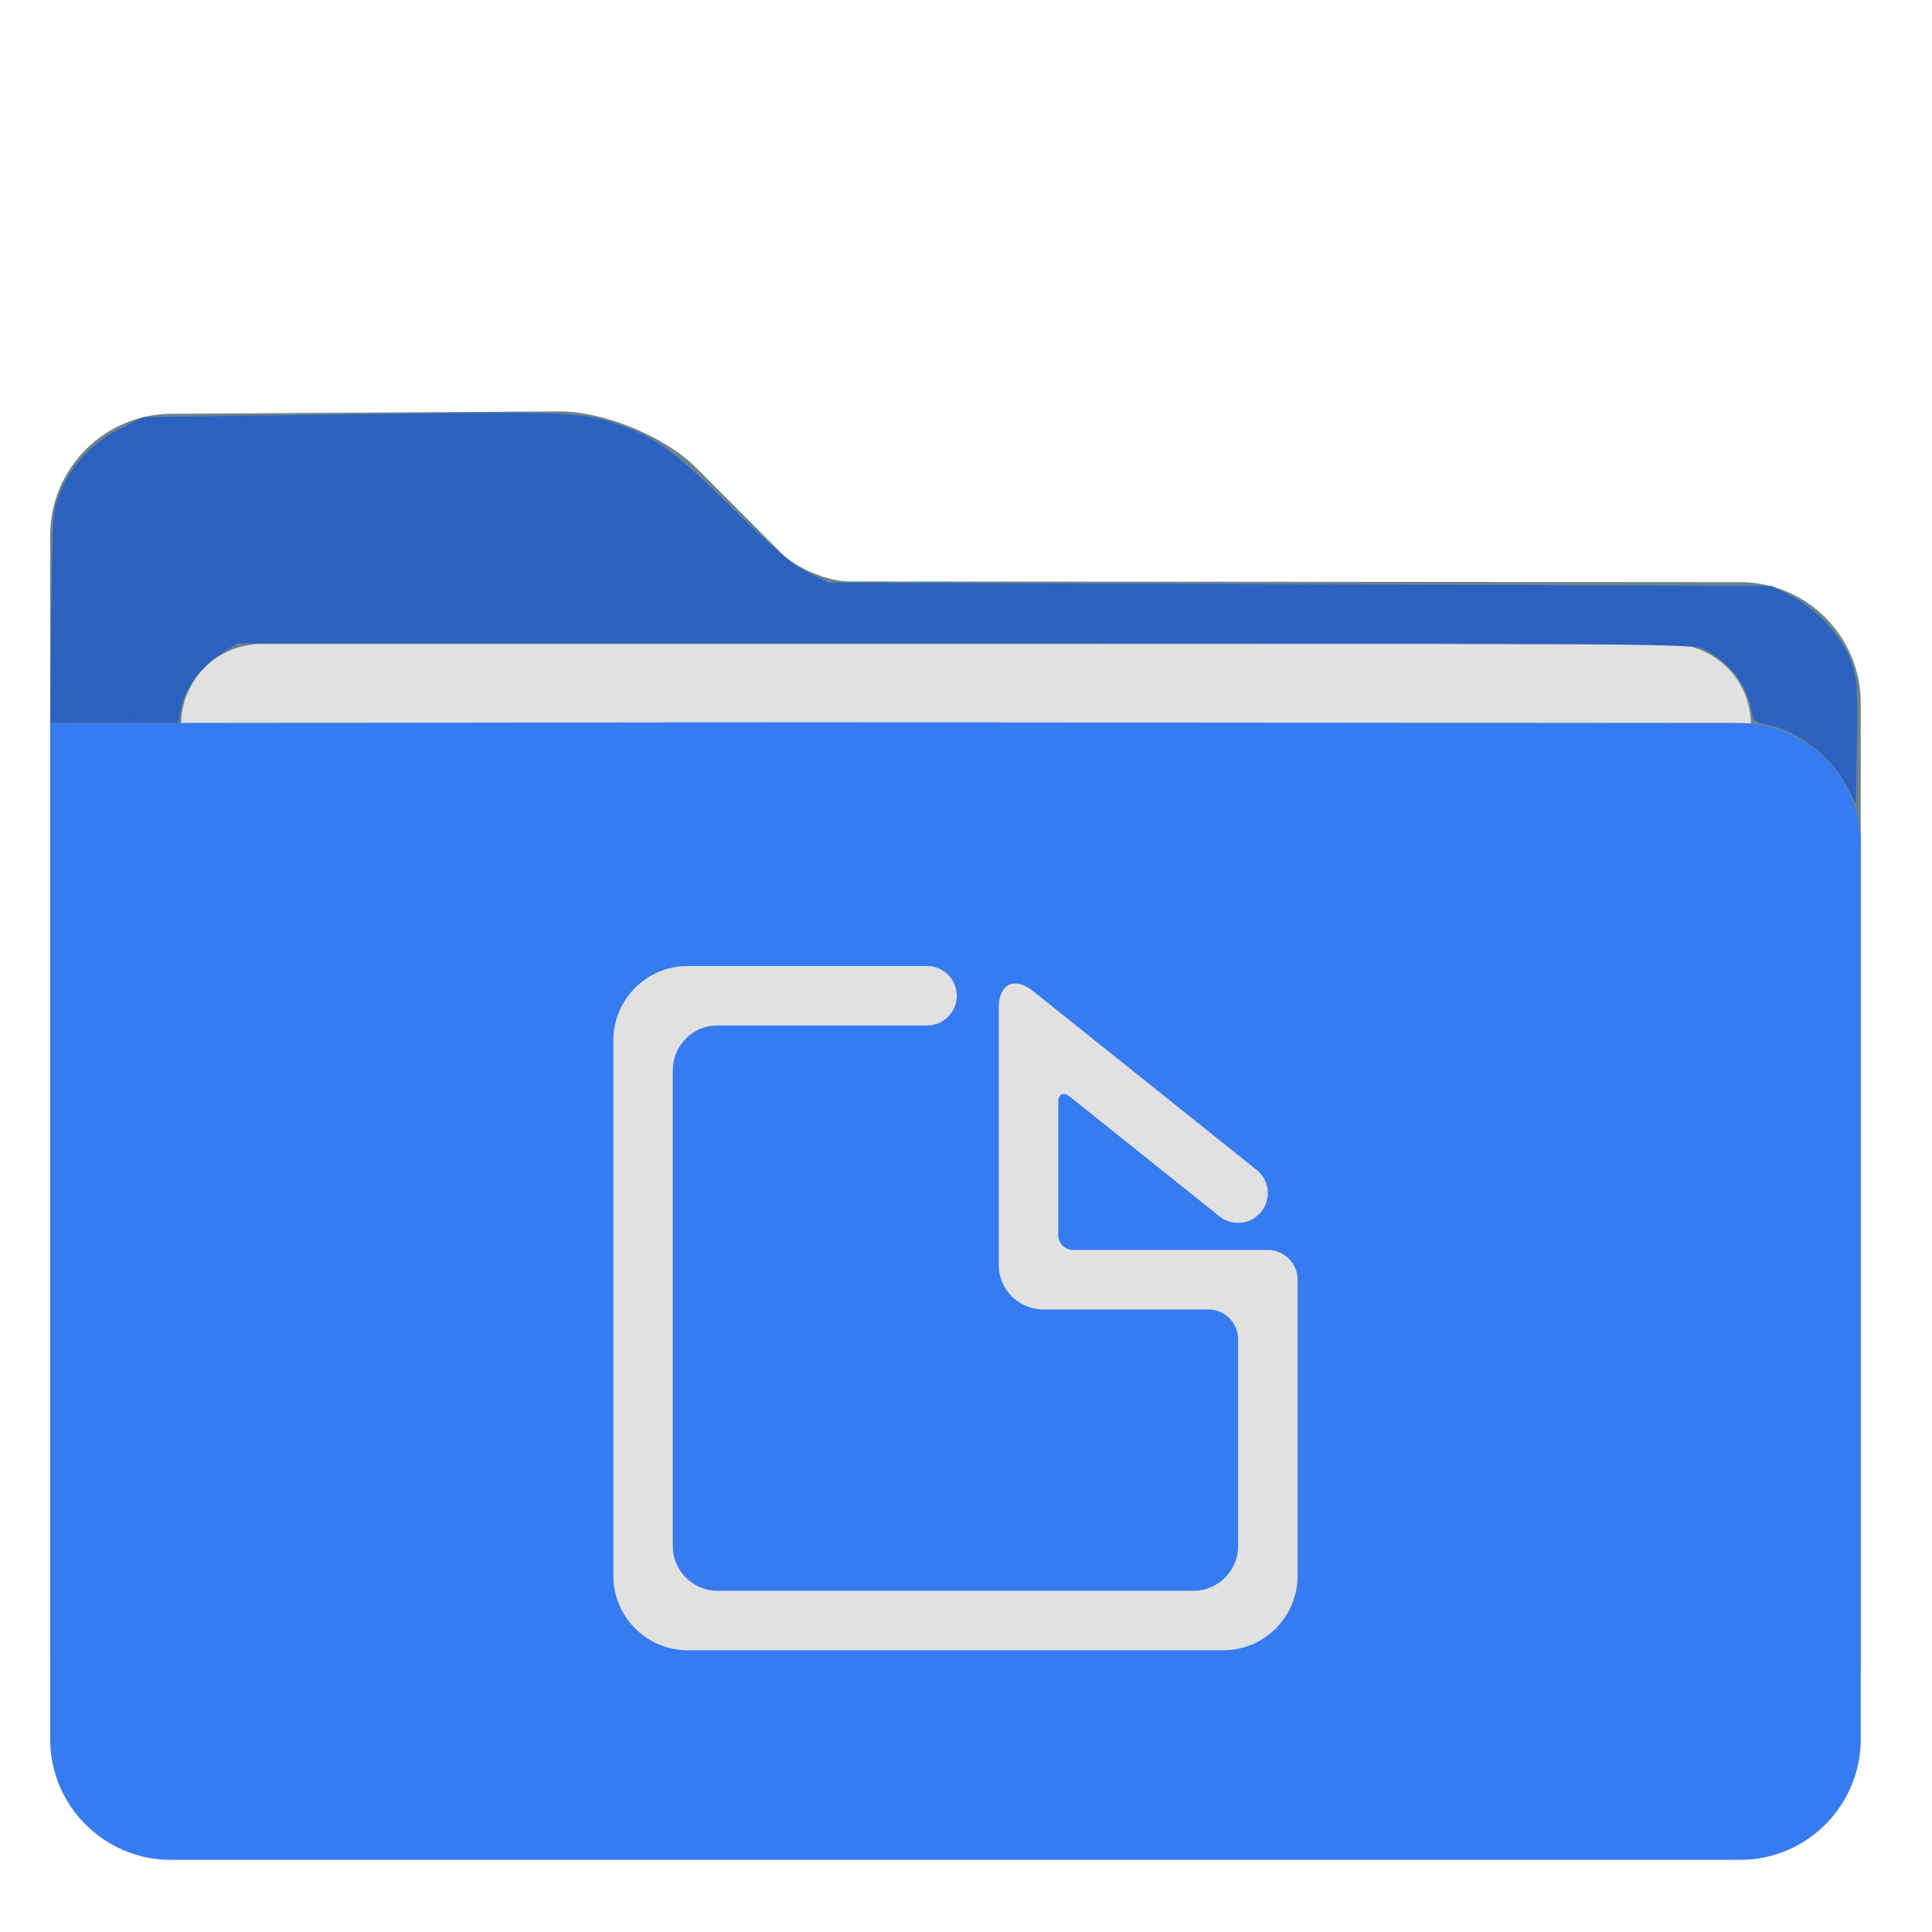 <?xml version="1.0" encoding="UTF-8" standalone="no"?>
<!-- Generator: Gravit.io -->

<svg
   style="isolation:isolate"
   viewBox="0 0 48 48"
   width="48pt"
   height="48pt"
   version="1.1"
   id="svg10"
   sodipodi:docname="folder-documents.svg"
   inkscape:version="1.1.2 (0a00cf5339, 2022-02-04, custom)"
   xmlns:inkscape="http://www.inkscape.org/namespaces/inkscape"
   xmlns:sodipodi="http://sodipodi.sourceforge.net/DTD/sodipodi-0.dtd"
   xmlns="http://www.w3.org/2000/svg"
   xmlns:svg="http://www.w3.org/2000/svg">
  <defs
     id="defs14">
    <linearGradient
       id="linearGradient4227">
      <stop
         id="stop00"
         offset="0.0"
         style="stop-color:#f7aa94;stop-opacity:1.0" />
      <stop
         id="stop01"
         offset="0.5"
         style="stop-color:#f07cac;stop-opacity:1.0" />
      <stop
         id="stop02"
         offset="1.0"
         style="stop-color:#ed72c7;stop-opacity:1.0" />
    </linearGradient>
  </defs>
  <sodipodi:namedview
     id="namedview12"
     pagecolor="#ffffff"
     bordercolor="#666666"
     borderopacity="1.0"
     inkscape:pageshadow="2"
     inkscape:pageopacity="0.0"
     inkscape:pagecheckerboard="0"
     inkscape:document-units="pt"
     showgrid="false"
     inkscape:zoom="8.9375"
     inkscape:cx="9.9020979"
     inkscape:cy="31.272727"
     inkscape:window-width="1920"
     inkscape:window-height="1010"
     inkscape:window-x="1600"
     inkscape:window-y="54"
     inkscape:window-maximized="1"
     inkscape:current-layer="svg10" />
  <path
     d=" M 1.247 13.3 L 1.247 41.208 C 1.247 42.864 2.591 44.208 4.247 44.208 L 43.229 44.208 C 44.885 44.208 46.229 42.864 46.229 41.208 L 46.229 17.465 C 46.229 15.809 44.885 14.464 43.229 14.463 L 21.116 14.446 C 20.564 14.445 19.799 14.128 19.409 13.737 L 17.299 11.623 C 16.519 10.842 14.99 10.214 13.886 10.221 L 4.247 10.281 C 2.591 10.292 1.247 11.644 1.247 13.3 Z "
     id="path2"
     style="fill:#6c8489;fill-opacity:1" />
  <path
     d=" M 6.5 16 L 41.5 16 C 42.604 16 43.5 16.896 43.5 18 L 43.5 28 C 43.5 29.104 42.604 30 41.5 30 L 6.5 30 C 5.396 30 4.5 29.104 4.5 28 L 4.5 18 C 4.5 16.896 5.396 16 6.5 16 Z "
     id="path4"
     style="fill:#e1e1e1;fill-opacity:1" />
  <path
     d="m 1.247,17.965 v 25.243 c 0,1.656 1.344,3 3,3 h 38.982 c 1.656,0 3,-1.344 3,-3 V 20.965 c 0,-1.656 -1.344,-3.001 -3,-3.002 L 21.116,17.946 c -0.552,-0.001 -1.448,-0.001 -2,0 z"
     id="path6"
     style="fill:#367bf0;fill-opacity:1"
     sodipodi:nodetypes="cssssscccc" />
  <path
     d=" M 23.032 25.478 L 23.032 25.478 C 23.44 25.478 23.771 25.147 23.771 24.739 L 23.771 24.739 C 23.771 24.331 23.44 24 23.032 24 L 23.032 24 L 17.086 24 C 16.066 24 15.238 24.828 15.238 25.848 L 15.238 39.152 C 15.238 40.172 16.066 41 17.086 41 L 30.39 41 C 31.41 41 32.238 40.172 32.238 39.152 L 32.238 31.794 C 32.238 31.386 31.907 31.055 31.499 31.055 L 26.661 31.055 C 26.457 31.055 26.292 30.889 26.292 30.685 L 26.292 27.385 C 26.292 27.181 26.421 27.119 26.58 27.246 L 30.298 30.22 L 30.298 30.22 C 30.616 30.475 31.081 30.423 31.336 30.105 L 31.336 30.105 C 31.591 29.787 31.54 29.322 31.222 29.067 L 31.222 29.067 L 25.679 24.633 C 25.201 24.251 24.813 24.438 24.813 25.05 L 24.813 31.425 C 24.813 32.036 25.31 32.533 25.922 32.533 L 30.021 32.533 C 30.429 32.533 30.76 32.864 30.76 33.272 L 30.76 38.413 C 30.76 39.025 30.263 39.522 29.651 39.522 L 17.825 39.522 C 17.213 39.522 16.716 39.025 16.716 38.413 L 16.716 26.587 C 16.716 25.975 17.213 25.478 17.825 25.478 L 23.032 25.478 Z "
     id="path8"
     style="fill:#e1e1e1;fill-opacity:1" />
  <path
     style="fill:#2b62c0;fill-opacity:1;stroke-width:0.112"
     d="M 61.159,26.008 C 60.642,25.02 59.549,24.197 58.492,23.998 58.14,23.932 58.082,23.873 58.015,23.519 57.854,22.659 57.332,21.983 56.462,21.506 56.134,21.327 54.558,21.315 31.991,21.315 H 7.871 L 7.32,21.654 c -0.643,0.396 -1.225,1.199 -1.333,1.84 l -0.076,0.45 H 3.787 1.664 l 0.037,-3.497 c 0.036,-3.335 0.049,-3.526 0.293,-4.134 0.357,-0.892 1.102,-1.681 2.011,-2.128 l 0.745,-0.367 6.548,-0.089 c 7.276,-0.098 7.91,-0.08 8.954,0.262 1.46,0.479 1.964,0.835 3.983,2.815 1.501,1.472 2.056,1.943 2.573,2.185 l 0.66,0.309 15.608,0.056 15.608,0.056 0.653,0.331 c 0.837,0.424 1.664,1.322 1.971,2.142 0.211,0.565 0.231,0.825 0.204,2.684 l -0.03,2.058 z"
     id="path976"
     transform="scale(0.75)" />
</svg>
